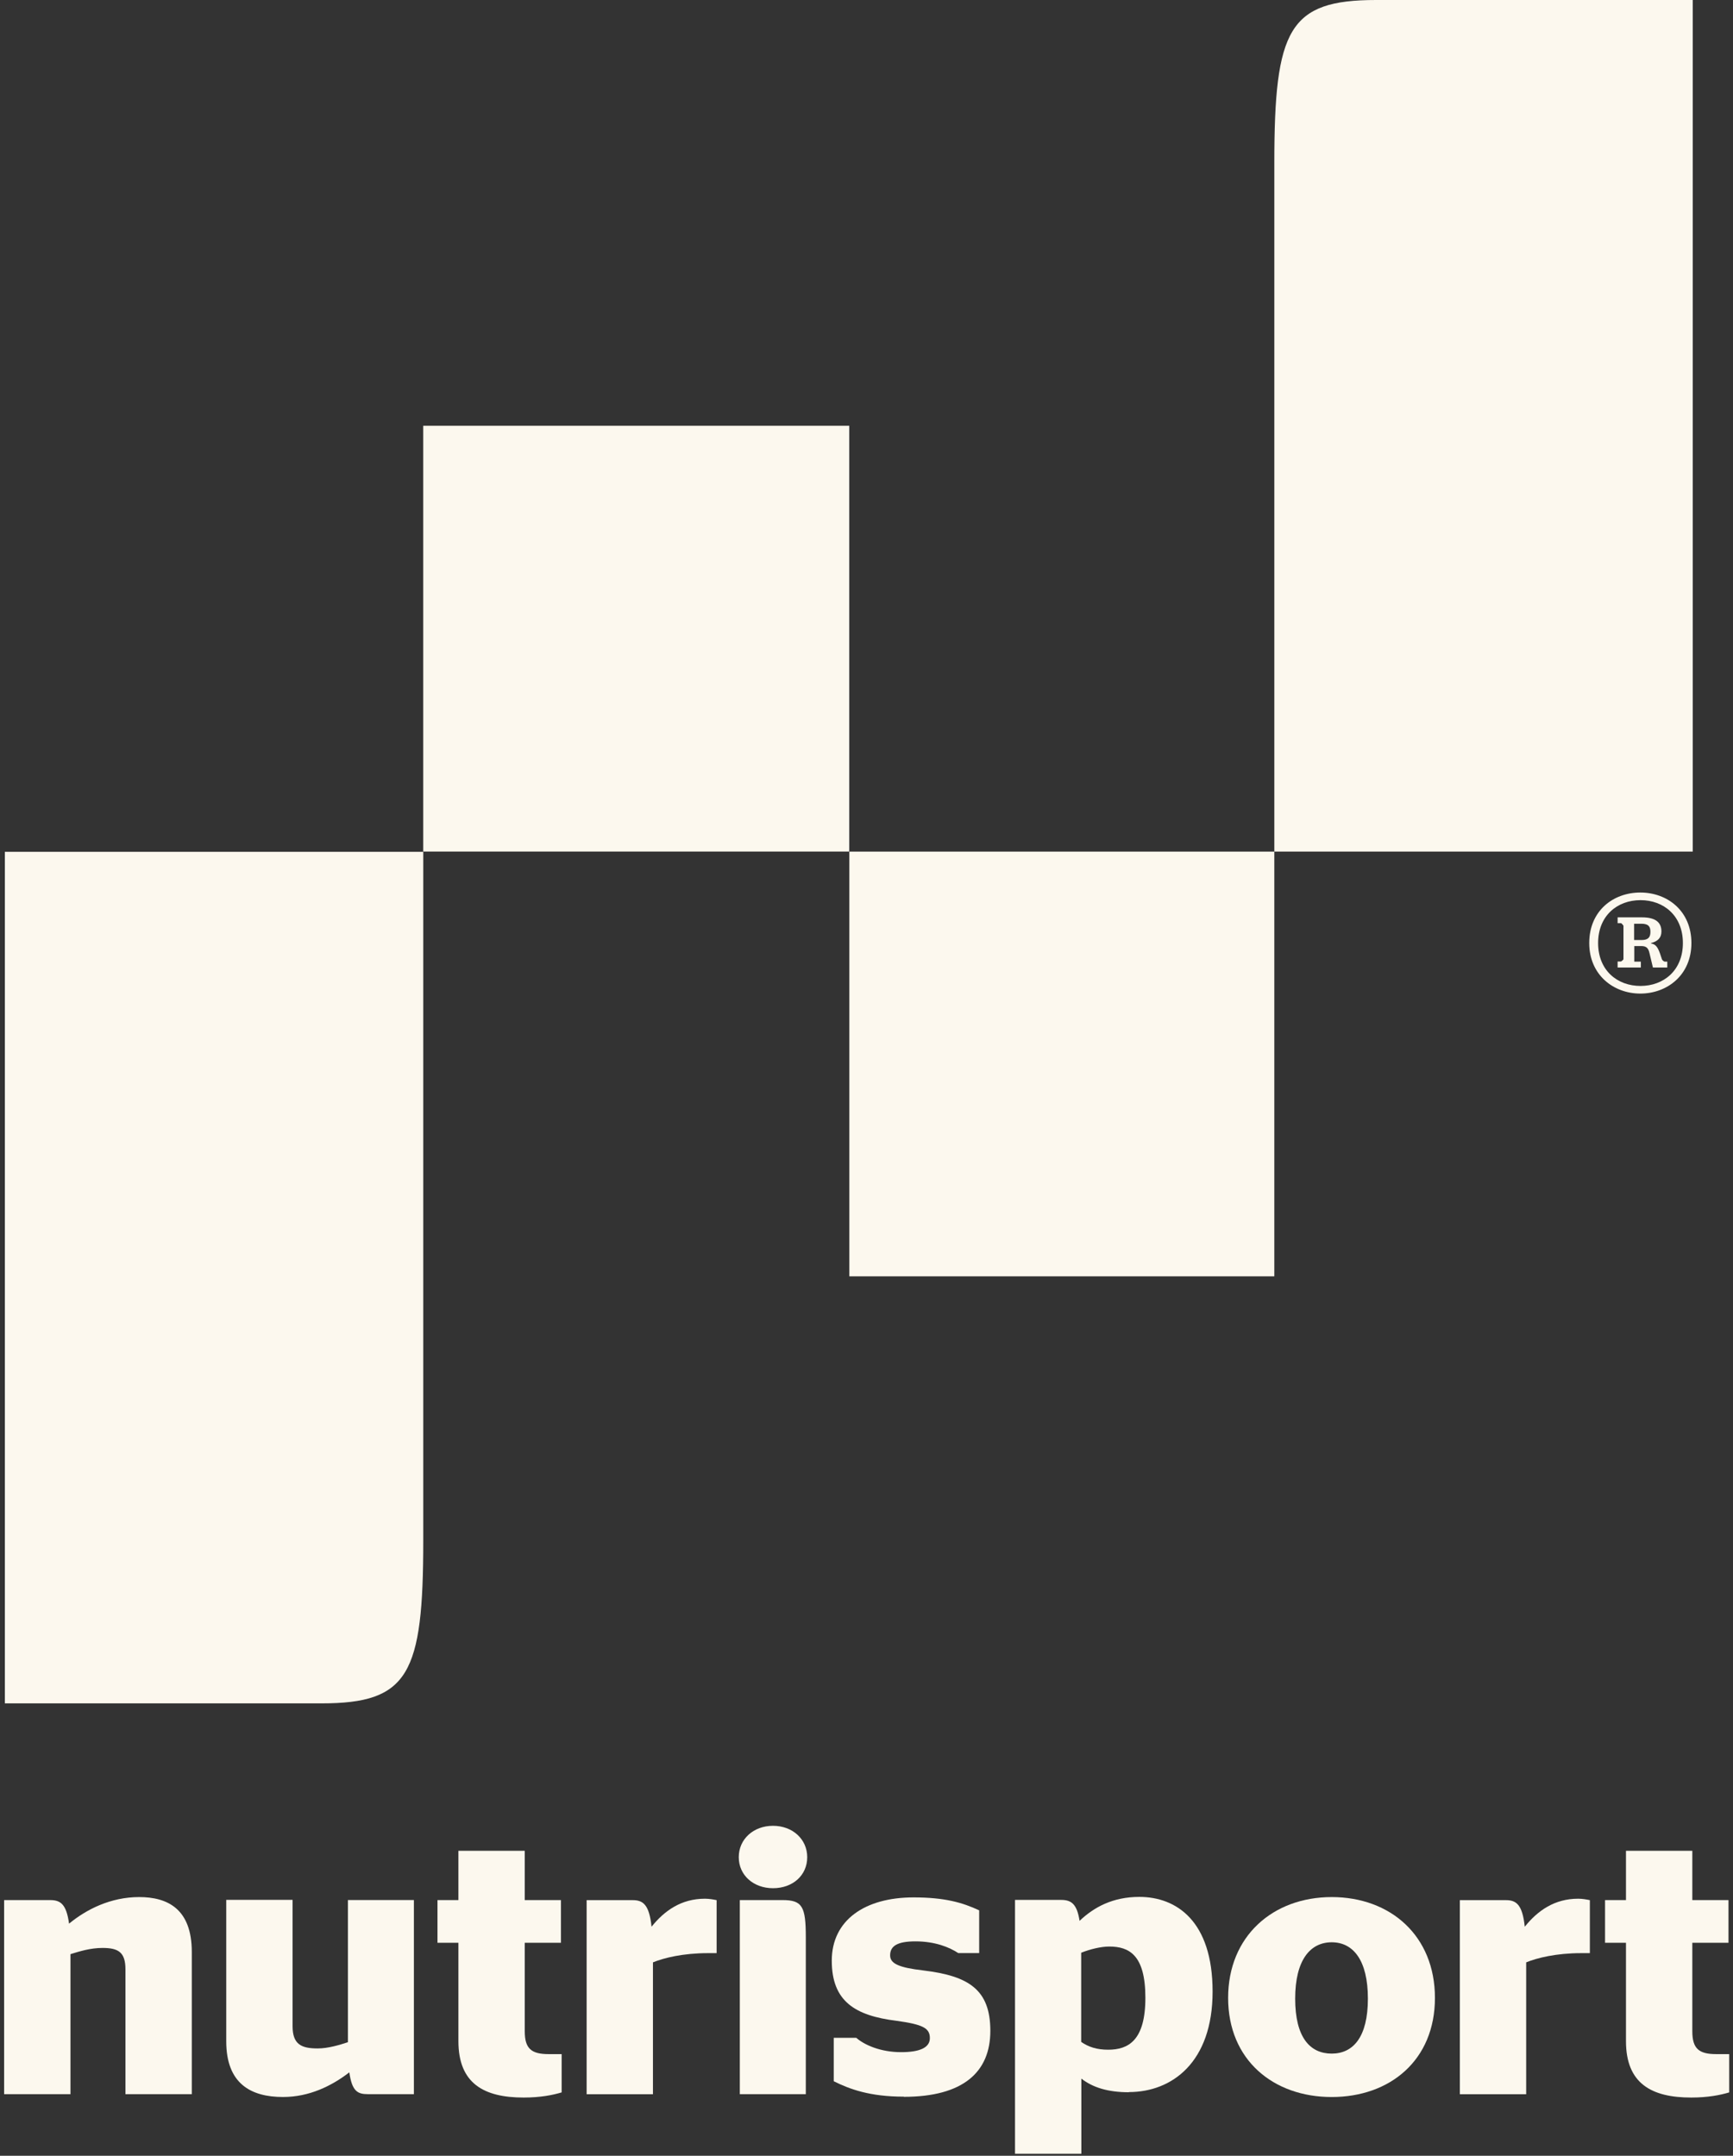 <svg width="131" height="163" viewBox="0 0 131 163" fill="none" xmlns="http://www.w3.org/2000/svg">
<rect x="0" y="0" width="131" height="163" fill="#333333" stroke="none"/>
<path d="M121.328 146.896V143.666H122.91V139.94H127.925V143.666H130.66V146.896H127.925V153.584C127.925 154.898 128.421 155.313 129.735 155.313H130.713V158.208C130.043 158.409 129.104 158.597 127.844 158.597C124.841 158.597 122.91 157.538 122.91 154.335V146.896H121.328Z" fill="#FCF8EE"/>
<path d="M119.522 147.678C117.632 147.678 116.184 148.04 115.366 148.375V158.347H110.352V143.671H113.838C114.615 143.671 115.084 144.006 115.259 145.681C116.237 144.461 117.511 143.563 119.294 143.563C119.603 143.563 119.911 143.617 120.179 143.671V147.678H119.509H119.522Z" fill="#FCF8EE"/>
<path d="M100.666 158.557C96.241 158.557 92.836 155.743 92.836 151.065C92.836 146.387 96.228 143.439 100.666 143.439C105.104 143.439 108.469 146.361 108.469 151.065C108.469 155.77 105.077 158.557 100.666 158.557ZM100.666 155.274C102.288 155.274 103.401 154.027 103.401 151.119C103.401 148.21 102.288 146.857 100.666 146.857C99.044 146.857 97.904 148.197 97.904 151.119C97.904 154.041 99.017 155.274 100.666 155.274Z" fill="#FCF8EE"/>
<path d="M85.334 158.196C83.752 158.196 82.599 157.835 81.741 157.164V162.847H76.727V143.654H80.213C80.963 143.654 81.406 143.936 81.607 145.236C82.693 144.204 84.114 143.426 86.125 143.426C88.914 143.426 91.662 145.236 91.662 150.584C91.662 155.931 88.592 158.183 85.334 158.183V158.196ZM83.846 147.179C83.229 147.179 82.398 147.38 81.728 147.648V154.39C82.291 154.779 82.921 154.98 83.766 154.98C85.294 154.98 86.581 154.283 86.581 151.053C86.581 147.822 85.361 147.179 83.846 147.179Z" fill="#FCF8EE"/>
<path d="M68.318 158.529C65.758 158.529 64.229 157.966 63.023 157.363V154.079H64.725C65.315 154.602 66.535 155.165 68.117 155.165C69.458 155.165 70.289 154.856 70.289 154.106C70.289 153.355 69.793 153.074 67.755 152.792C64.631 152.404 62.875 151.318 62.875 148.249C62.875 145.179 65.382 143.464 69.056 143.464C71.402 143.464 72.756 143.852 74.017 144.442V147.672H72.434C71.764 147.23 70.678 146.788 69.203 146.788C67.809 146.788 67.286 147.15 67.286 147.846C67.286 148.463 67.93 148.771 69.793 148.986C73.226 149.401 74.861 150.433 74.861 153.556C74.861 156.679 72.796 158.542 68.318 158.542V158.529Z" fill="#FCF8EE"/>
<path d="M60.912 158.343H55.924V143.666H59.155C60.657 143.666 60.912 144.162 60.912 146.481V158.343ZM58.431 142.768C56.957 142.768 55.844 141.79 55.844 140.423C55.844 139.056 56.957 138.05 58.431 138.05C59.906 138.05 61.019 139.056 61.019 140.423C61.019 141.79 59.933 142.768 58.431 142.768Z" fill="#FCF8EE"/>
<path d="M53.514 147.678C51.624 147.678 50.176 148.04 49.358 148.375V158.347H44.344V143.671H47.83C48.607 143.671 49.077 144.006 49.251 145.681C50.23 144.461 51.503 143.563 53.286 143.563C53.595 143.563 53.903 143.617 54.171 143.671V147.678H53.501H53.514Z" fill="#FCF8EE"/>
<path d="M33.07 146.896V143.666H34.652V139.94H39.667V143.666H42.402V146.896H39.667V153.584C39.667 154.898 40.163 155.313 41.477 155.313H42.456V158.208C41.785 158.409 40.847 158.597 39.586 158.597C36.583 158.597 34.652 157.538 34.652 154.335V146.896H33.07Z" fill="#FCF8EE"/>
<path d="M24.02 154.883C24.797 154.883 25.642 154.628 26.299 154.413V143.664H31.287V158.341H27.801C27.023 158.341 26.608 158.113 26.406 156.692C25.066 157.724 23.376 158.555 21.392 158.555C18.965 158.555 17.102 157.55 17.102 154.346V143.651H22.116V153.207C22.116 154.601 22.813 154.883 24.006 154.883H24.02Z" fill="#FCF8EE"/>
<path d="M3.798 143.667C4.576 143.667 5.019 143.975 5.22 145.449C6.534 144.364 8.37 143.439 10.516 143.439C12.661 143.439 14.498 144.323 14.498 147.594V158.343H9.483V148.907C9.483 147.62 8.96 147.285 7.754 147.285C6.829 147.285 6.024 147.54 5.327 147.755V158.343H0.312V143.667H3.798Z" fill="#FCF8EE"/>
<path d="M120.133 71.305C120.133 68.865 121.943 67.485 123.994 67.485C126.046 67.485 127.856 68.879 127.856 71.305C127.856 73.731 126.019 75.125 123.994 75.125C121.97 75.125 120.133 73.717 120.133 71.305ZM127.212 71.305C127.212 69.241 125.764 68.061 124.008 68.061C122.251 68.061 120.803 69.241 120.803 71.305C120.803 73.369 122.251 74.548 124.008 74.548C125.764 74.548 127.212 73.369 127.212 71.305ZM122.278 72.699H122.533C122.533 72.699 122.72 72.591 122.72 72.511V69.991C122.72 69.991 122.586 69.803 122.533 69.803H122.278V69.361H124.115C125.12 69.361 125.59 69.723 125.59 70.433C125.59 70.903 125.308 71.184 124.799 71.305V71.332C125.161 71.398 125.308 71.613 125.482 72.096L125.63 72.538C125.657 72.618 125.804 72.712 125.844 72.712H126.032V73.154H124.946L124.691 72.082C124.611 71.72 124.477 71.532 124.075 71.532H123.538V72.712H124.034V73.154H122.278V72.712V72.699ZM124.075 71.077C124.571 71.077 124.758 70.889 124.758 70.46C124.758 70.072 124.624 69.844 124.075 69.844H123.525V71.077H124.075Z" fill="#FCF8EE"/>
<path d="M31.992 32.193H64.197V64.387H31.992V32.193Z" fill="#FCF8EE"/>
<path d="M64.203 64.391H96.327V96.505H64.203V64.391Z" fill="#FCF8EE"/>
<path d="M31.995 64.391V116.462C31.995 126.595 30.896 128.793 24.299 128.793H0.367V64.405H31.995V64.391Z" fill="#FCF8EE"/>
<path d="M96.328 64.388V12.331C96.328 2.198 97.427 0 104.024 0H127.956V64.388H96.328Z" fill="#FCF8EE"/>
</svg>
